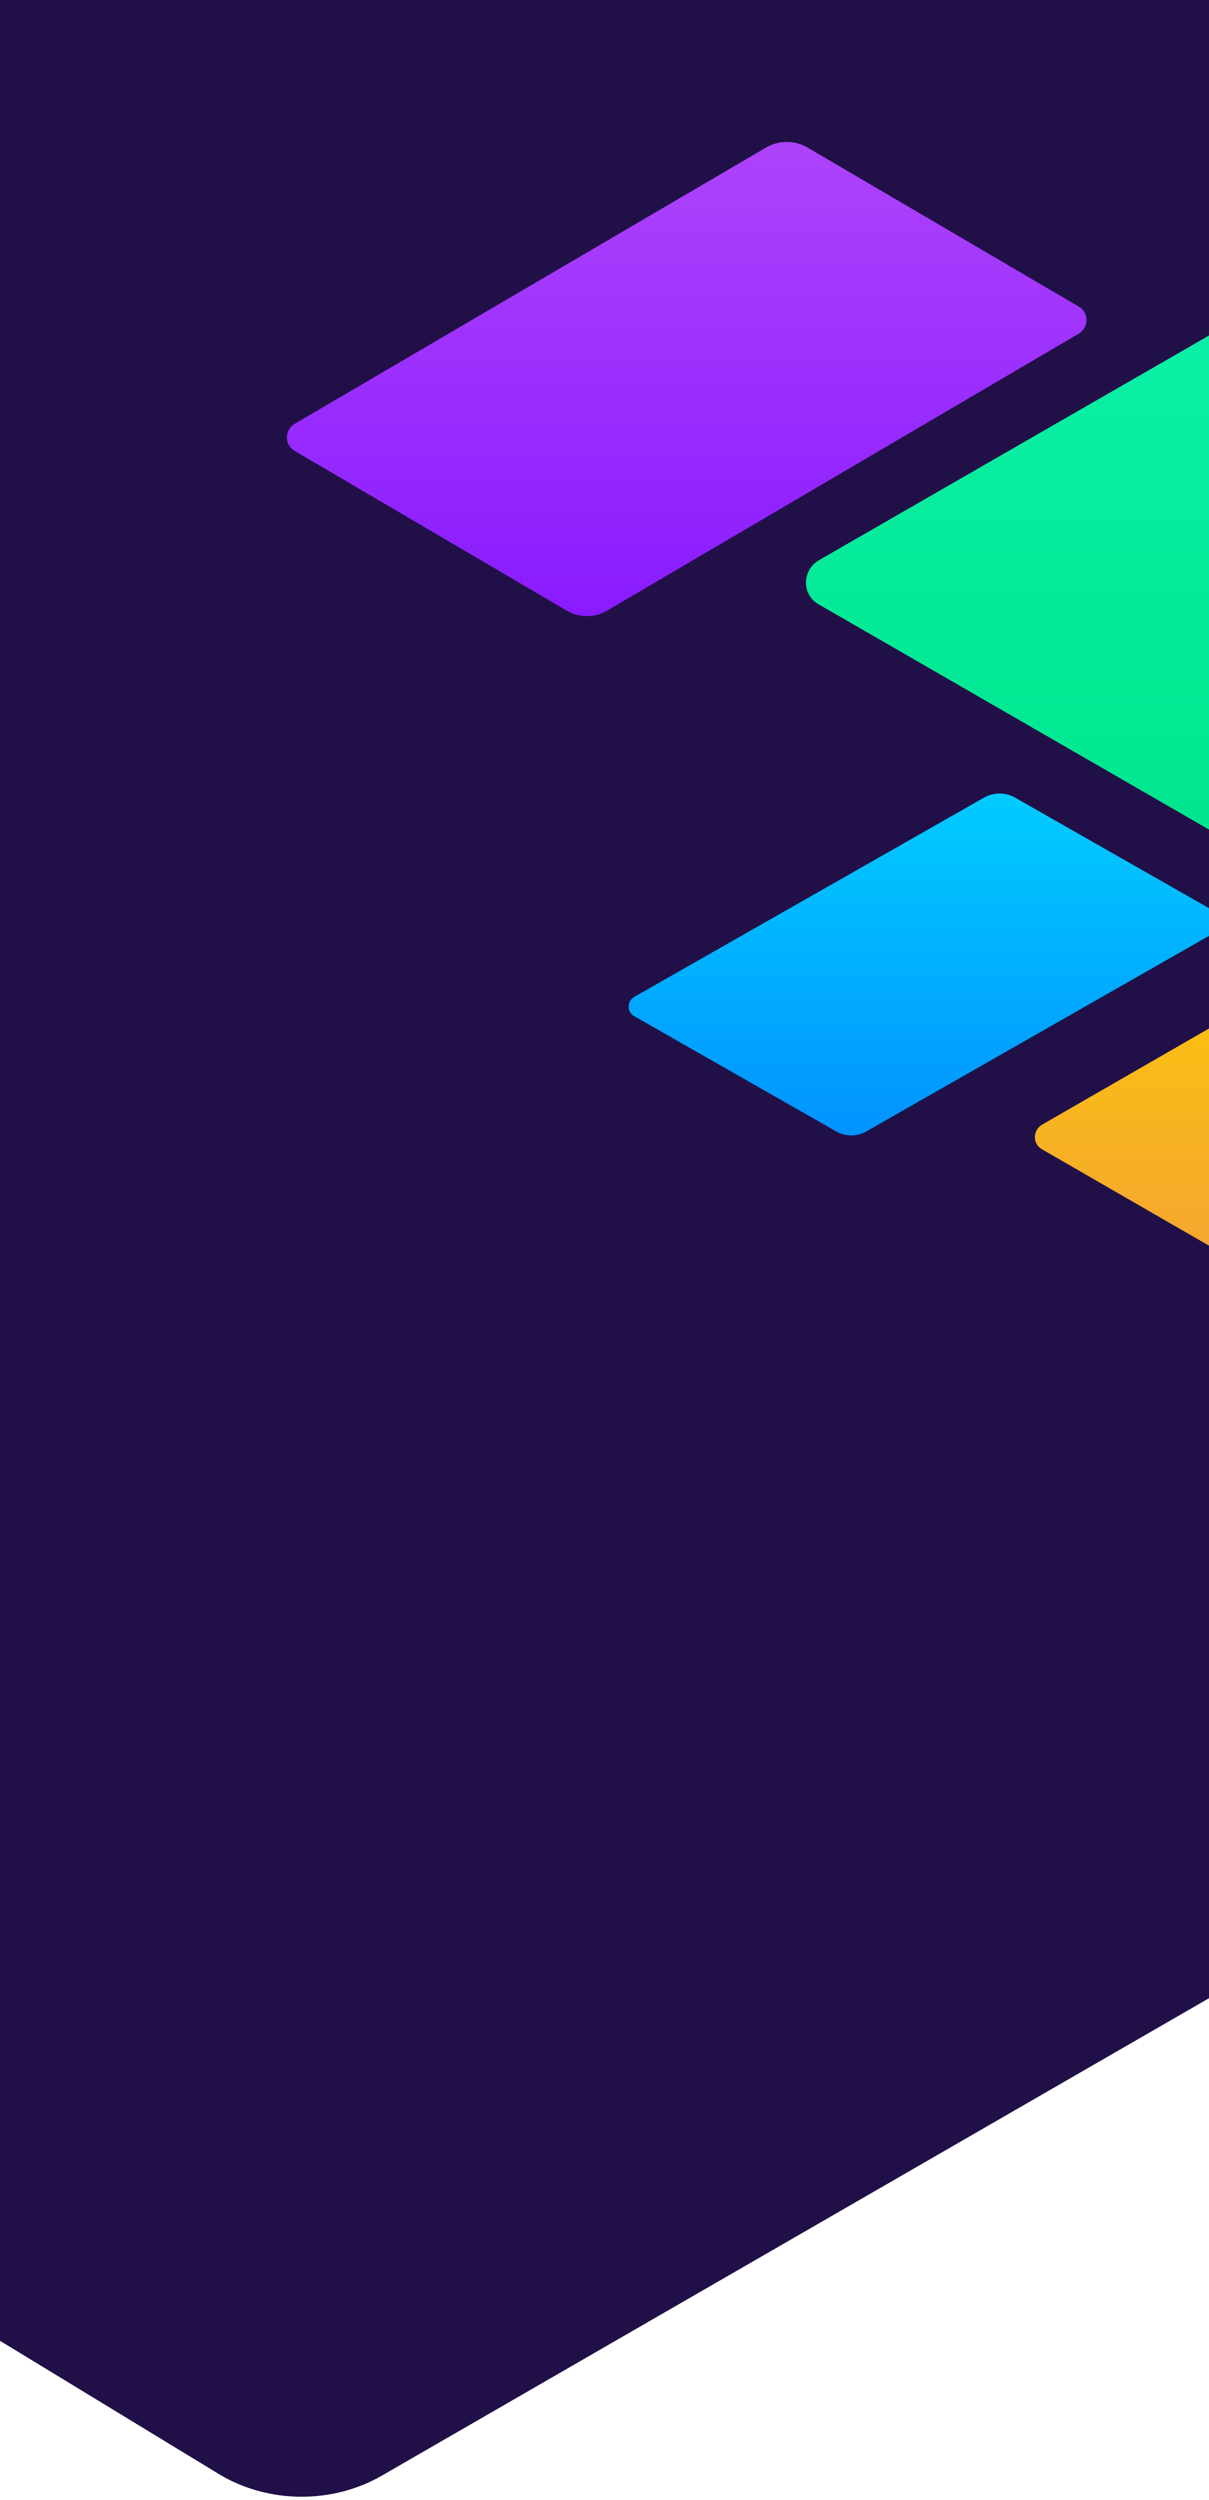<svg width="375" height="775" viewBox="0 0 375 775" fill="none" xmlns="http://www.w3.org/2000/svg">
    <path d="M118.617 767.393L704.594 429.343C717.277 421.746 717.277 403.388 704.594 396.424L347.107 -172.961C331.252 -181.824 -352.146 -224.663 -368 -215.8C-346.641 -112.2 -338.637 522.112 -296.847 545.056L68.517 767.393C83.737 776.255 103.396 776.255 118.617 767.393Z" fill="#211048"/>
    <path d="M414.958 268.243L658.054 128.024C663.315 124.873 663.315 117.258 658.054 114.37L518.089 33.757C511.512 30.081 503.619 30.081 497.042 33.757L253.946 173.713C248.685 176.864 248.685 184.479 253.946 187.368L394.174 268.243C400.488 271.919 408.644 271.919 414.958 268.243Z" fill="url(#paint0_linear)"/>
    <path d="M268.671 350.782L377.238 288.852C379.587 287.46 379.587 284.097 377.238 282.821L314.729 247.217C311.792 245.594 308.267 245.594 305.33 247.217L196.762 309.031C194.413 310.423 194.413 313.786 196.762 315.062L259.388 350.782C262.208 352.406 265.851 352.406 268.671 350.782Z" fill="url(#paint1_linear)"/>
    <path d="M413.088 401.46L548.797 323.171C551.734 321.412 551.734 317.16 548.797 315.548L470.662 270.539C466.99 268.486 462.584 268.486 458.912 270.539L323.203 348.681C320.266 350.44 320.266 354.692 323.203 356.305L401.485 401.46C405.01 403.513 409.563 403.513 413.088 401.46Z" fill="url(#paint2_linear)"/>
    <path d="M188.295 189.311L334.625 103.427C337.792 101.497 337.792 96.833 334.625 95.064L250.374 45.689C246.415 43.437 241.664 43.437 237.705 45.689L91.376 131.412C88.208 133.342 88.208 138.006 91.376 139.775L175.784 189.311C179.585 191.563 184.494 191.563 188.295 189.311Z" fill="url(#paint3_linear)"/>
    <defs>
        <linearGradient id="paint0_linear" x1="456" y1="31" x2="456" y2="271" gradientUnits="userSpaceOnUse">
            <stop stop-color="#0EF4B1"/>
            <stop offset="1" stop-color="#00E58B"/>
            <stop offset="1" stop-color="#03DA8D"/>
        </linearGradient>
        <linearGradient id="paint1_linear" x1="287" y1="246" x2="287" y2="352" gradientUnits="userSpaceOnUse">
            <stop stop-color="#01CCFF"/>
            <stop offset="1" stop-color="#0193FF"/>
        </linearGradient>
        <linearGradient id="paint2_linear" x1="436" y1="269" x2="436" y2="403" gradientUnits="userSpaceOnUse">
            <stop stop-color="#FCD000"/>
            <stop offset="0.995" stop-color="#F4A136"/>
        </linearGradient>
        <linearGradient id="paint3_linear" x1="213" y1="44" x2="213" y2="191" gradientUnits="userSpaceOnUse">
            <stop stop-color="#AE43FB"/>
            <stop offset="1" stop-color="#891BFF"/>
        </linearGradient>
    </defs>
</svg>
